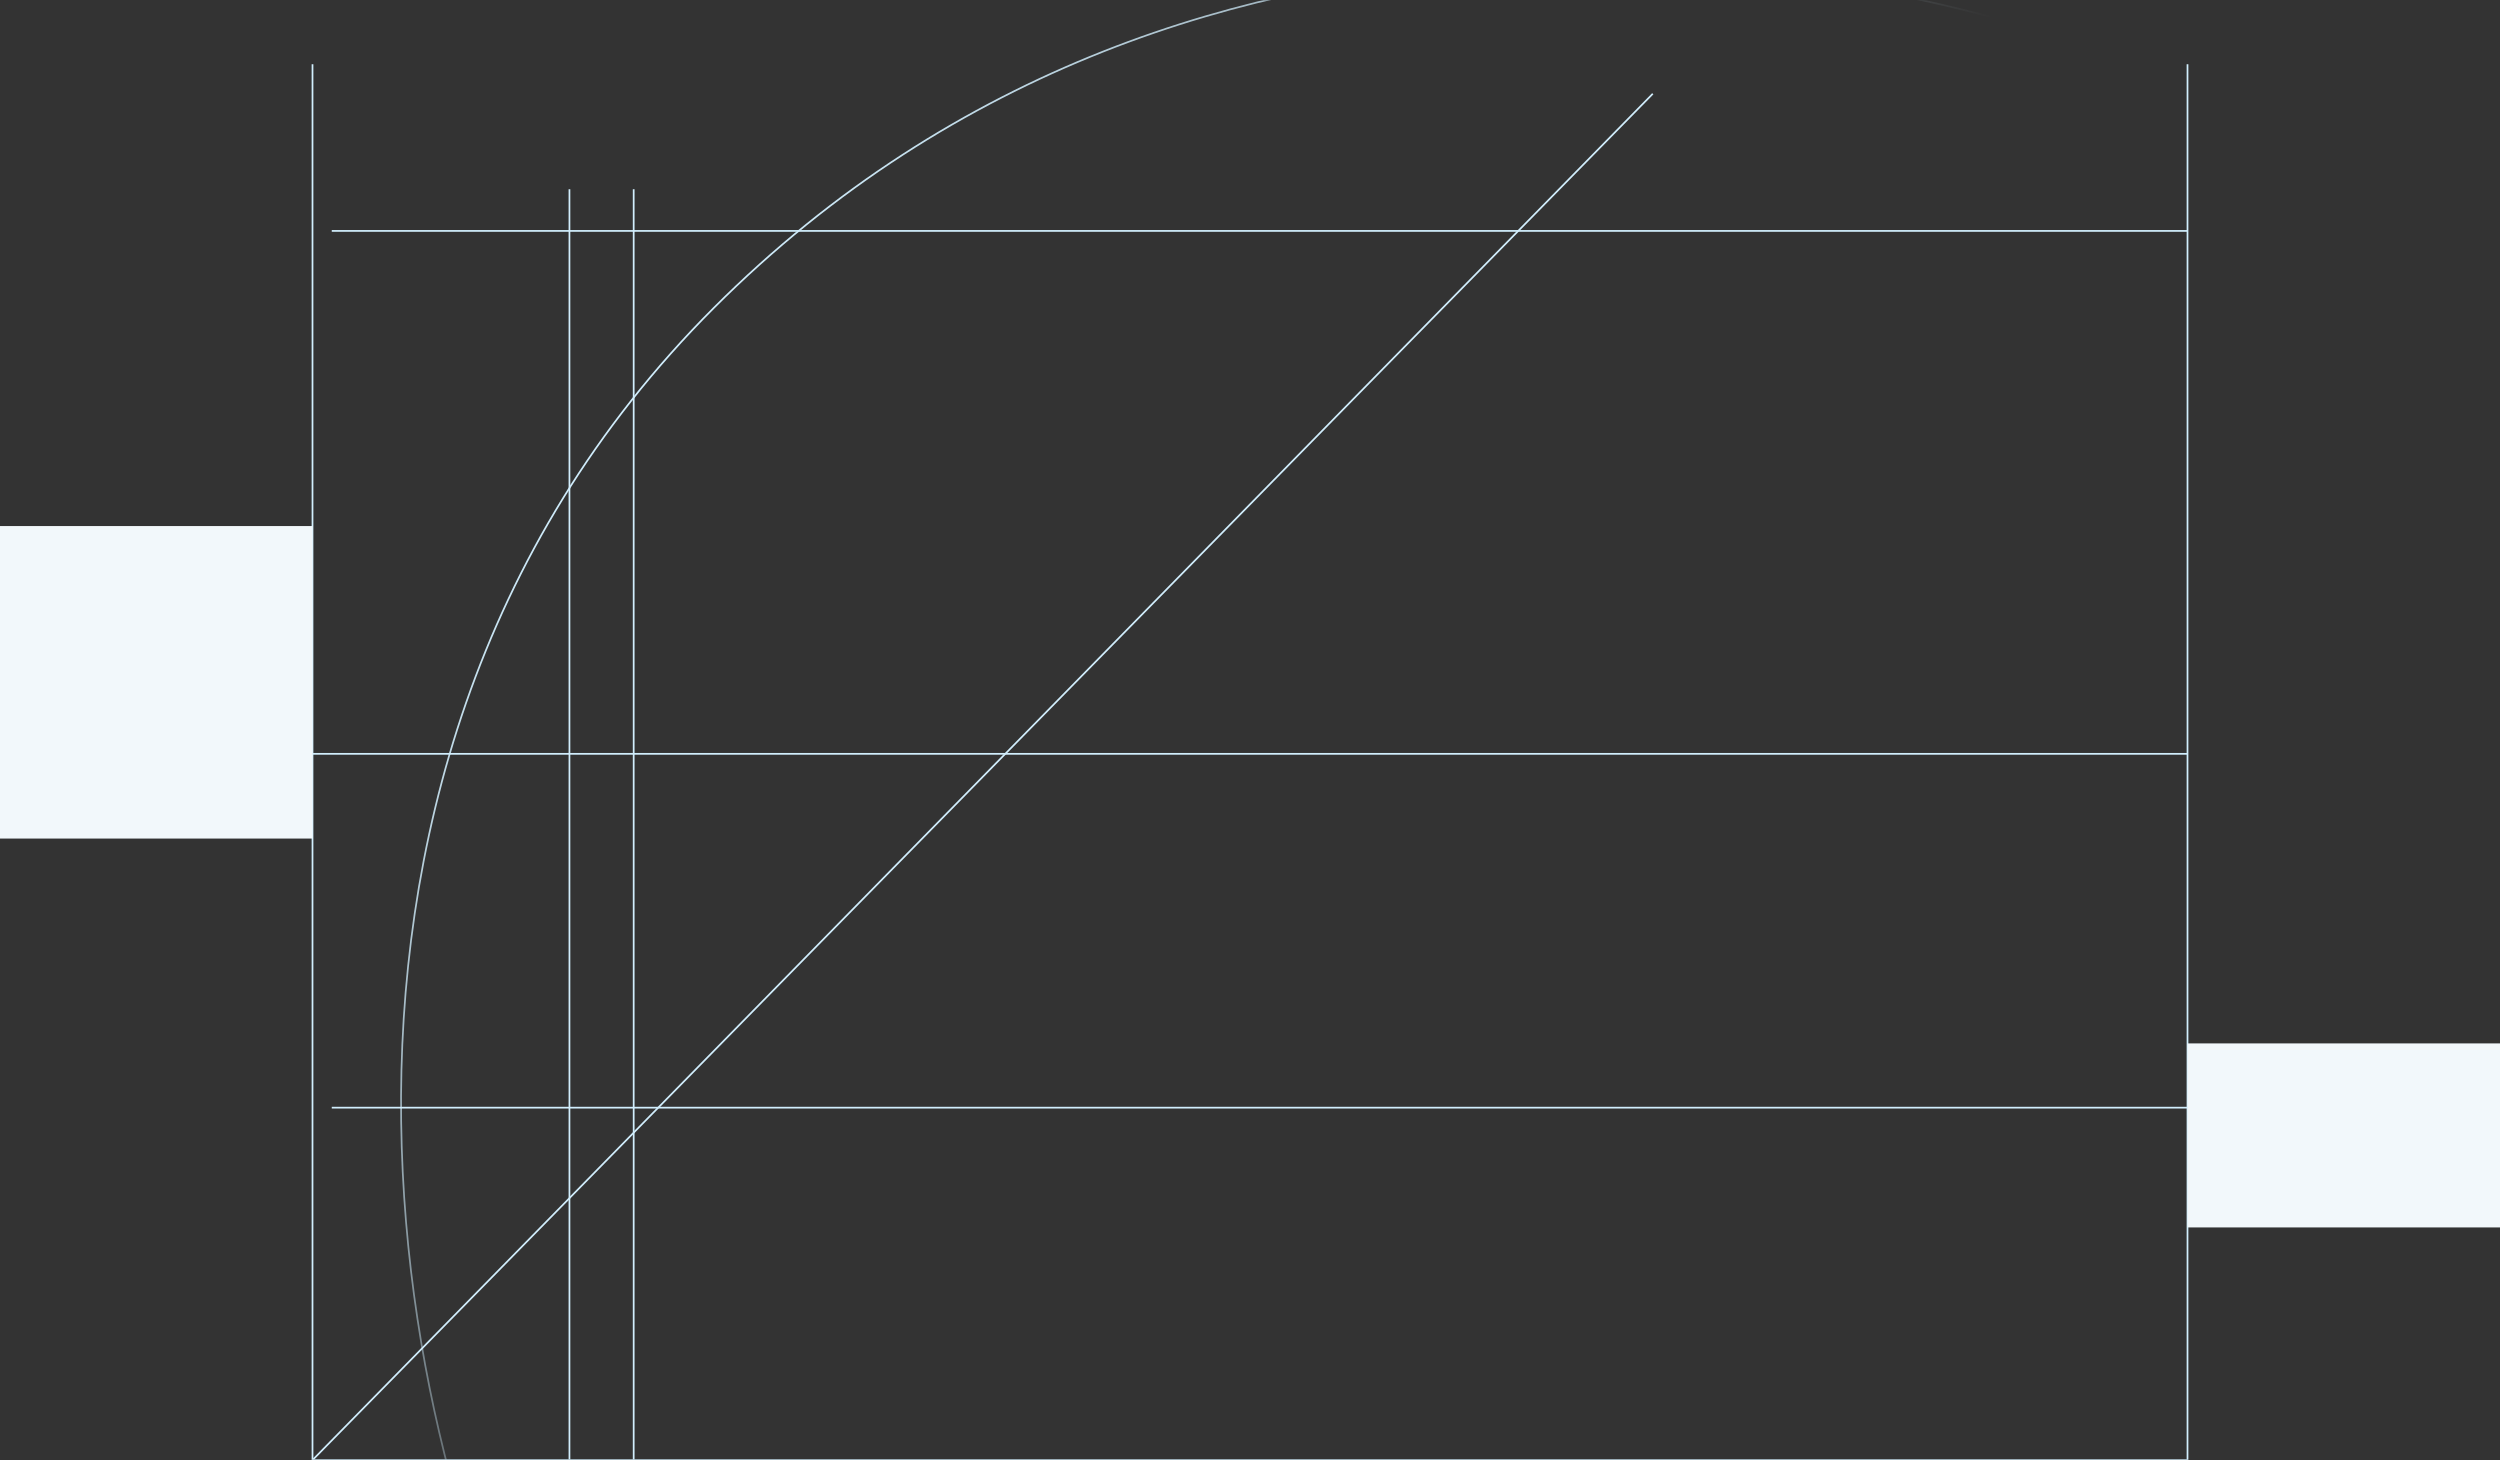 <svg width="1440" height="841" viewBox="0 0 1440 841" fill="none" xmlns="http://www.w3.org/2000/svg">
<rect x="0" y="0" width="1440" height="841" fill="#333333" stroke="none"/>
<mask id="mask0_4005_390" style="mask-type:alpha" maskUnits="userSpaceOnUse" x="0" y="0" width="1440" height="841">
<rect width="1440" height="841" fill="#D9D9D9"/>
</mask>
<g mask="url(#mask0_4005_390)">
<path d="M1260 37V841H180V37" stroke="#D1EEFD"/>
<path d="M180 841L952 54" stroke="#D1EEFD"/>
<path d="M191.094 638.009H1260M180 434.211H1260M191.094 133.009H1260" stroke="#D1EEFD"/>
<path d="M365 841V109M328 841V109" stroke="#D1EEFD"/>
<path d="M326.279 1013C235.786 872.088 134.57 453.811 411.193 177.318C687.815 -99.175 1081.66 -27.386 1244 43.071" stroke="url(#paint0_linear_4005_390)"/>
</g>
<rect y="303.009" width="180" height="180" fill="#F2F8FB"/>
<rect x="1260" y="601" width="180" height="106" fill="#F2F8FB"/>
<defs>
<linearGradient id="paint0_linear_4005_390" x1="418.132" y1="163.445" x2="777.247" y2="459.036" gradientUnits="userSpaceOnUse">
<stop stop-color="#D1EEFD"/>
<stop offset="1" stop-color="#D1EEFD" stop-opacity="0"/>
</linearGradient>
</defs>
</svg>
